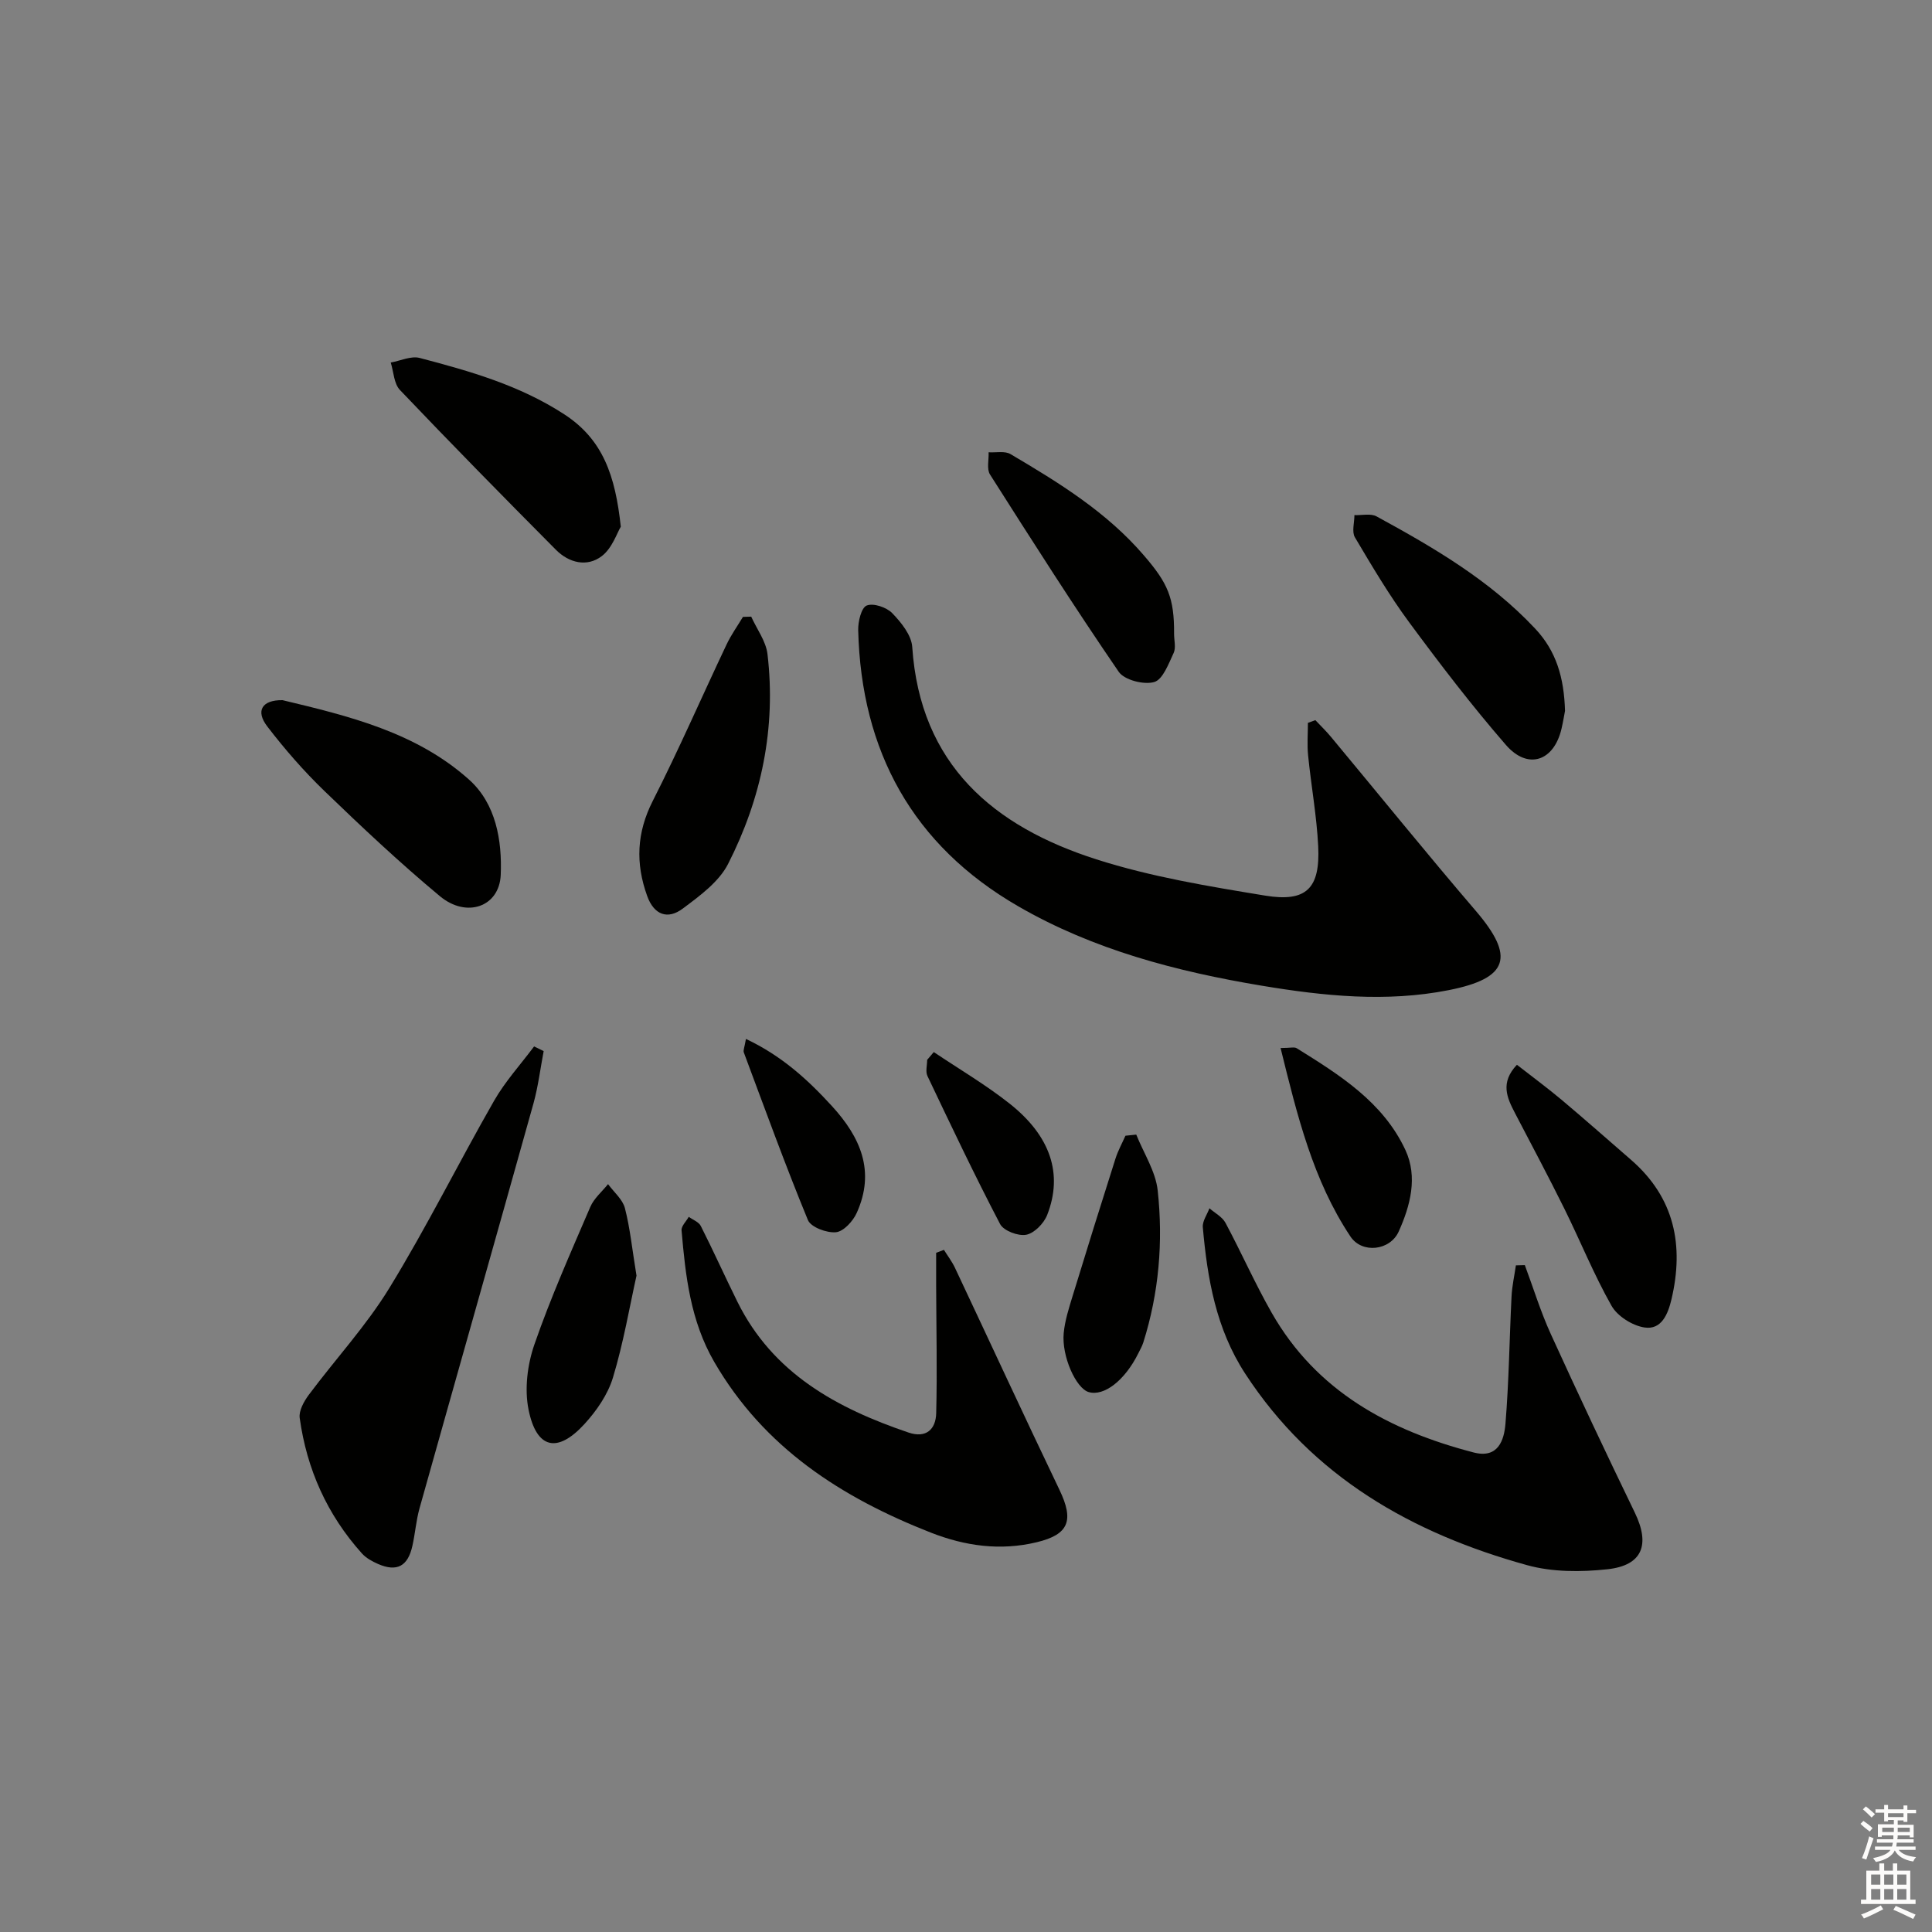 <svg enable-background="new 0 0 400 400" viewBox="0 0 400 400" xmlns="http://www.w3.org/2000/svg"><rect x="0" y="0" width="400" height="400" fill="#808080" stroke="none"/><g fill="#010100"><path d="m272.33 149.1c1.08 1.15 2.23 2.25 3.24 3.47 9.99 12.01 19.82 24.16 29.98 36.02 8.12 9.48 6.85 13.95-5.62 16.41-12.91 2.55-25.84 1.22-38.68-.92-17.64-2.94-34.87-7.44-50.45-16.45-21.85-12.63-32.5-32.12-33.12-57.17-.04-1.77.64-4.64 1.76-5.09 1.38-.56 4.11.36 5.28 1.57 1.86 1.92 3.99 4.56 4.15 7.01 1.64 24.38 16.85 37.17 38.13 43.97 11.3 3.62 23.2 5.58 34.96 7.51 8.55 1.4 11.38-1.52 10.96-10.21-.31-6.29-1.46-12.53-2.09-18.81-.23-2.23-.04-4.5-.04-6.75.51-.19 1.02-.38 1.54-.56z"/><path d="m315.7 261.93c1.78 4.78 3.28 9.68 5.39 14.3 5.64 12.38 11.45 24.69 17.38 36.94 3.21 6.63 1.61 10.94-5.68 11.73-5.47.59-11.38.6-16.62-.85-23.86-6.6-44.46-18.28-58.39-39.69-6.01-9.24-7.81-19.63-8.75-30.27-.11-1.26.89-2.62 1.37-3.93 1.13.99 2.65 1.77 3.32 3.01 3.29 6.15 6.11 12.56 9.56 18.61 9.28 16.29 24.37 24.4 41.83 28.94 5.05 1.31 6.3-2.53 6.58-5.96.72-8.76.82-17.58 1.26-26.37.11-2.15.59-4.27.9-6.41.63-.02 1.24-.03 1.85-.05z"/><path d="m195.43 258.77c.78 1.25 1.69 2.44 2.31 3.77 7.21 15.3 14.3 30.66 21.61 45.91 3.03 6.33 2 9.25-4.74 10.86-7.51 1.8-14.78.79-21.92-2.01-18.51-7.27-34.53-17.57-44.82-35.34-4.92-8.5-5.95-17.8-6.76-27.22-.08-.89.97-1.87 1.49-2.81.85.62 2.06 1.05 2.49 1.89 2.62 5.18 5 10.48 7.58 15.69 7.34 14.85 20.57 22.04 35.42 27.08 3.69 1.25 5.66-.7 5.74-4.01.22-8.76.02-17.53-.01-26.3-.01-2.3 0-4.6 0-6.9.53-.2 1.07-.41 1.61-.61z"/><path d="m112.56 217.62c-.69 3.61-1.13 7.3-2.11 10.83-7.81 27.95-15.75 55.87-23.59 83.82-.71 2.54-.9 5.21-1.48 7.79-.94 4.24-3.22 5.44-7.12 3.74-1.2-.53-2.47-1.22-3.33-2.18-7.19-8-11.42-17.44-12.88-28.05-.21-1.49.88-3.43 1.88-4.78 5.53-7.42 11.9-14.3 16.7-22.15 7.72-12.6 14.31-25.89 21.66-38.73 2.3-4.02 5.5-7.52 8.29-11.26.66.33 1.32.65 1.98.97z"/><path d="m58.49 144.96c13.62 3.26 27.66 6.63 38.63 16.46 5.55 4.97 6.85 12.57 6.55 19.72-.28 6.61-7.07 9.01-12.6 4.4-8.28-6.89-16.15-14.29-23.9-21.77-4.28-4.13-8.23-8.67-11.85-13.39-2.47-3.24-1.04-5.48 3.17-5.42z"/><path d="m128.53 109.05c-.79 1.29-1.78 4.44-3.93 6.08-3.05 2.34-6.8 1.42-9.5-1.3-10.86-10.93-21.67-21.93-32.3-33.09-1.25-1.31-1.3-3.76-1.9-5.68 2.01-.36 4.2-1.42 5.99-.95 10.4 2.73 20.66 5.64 29.92 11.66 8.03 5.22 10.58 12.69 11.72 23.28z"/><path d="m324.02 147.18c-.15.75-.38 2.22-.72 3.67-1.56 6.75-6.96 8.62-11.51 3.39-7.06-8.13-13.63-16.72-20.03-25.39-4.13-5.59-7.69-11.61-11.24-17.6-.68-1.15-.1-3.05-.1-4.6 1.54.06 3.37-.4 4.59.27 11.83 6.45 23.43 13.21 32.8 23.2 4.4 4.66 6.01 10.17 6.21 17.06z"/><path d="m155.53 127.67c1.16 2.58 3.05 5.07 3.37 7.75 1.8 15.28-1.24 29.87-8.16 43.45-1.9 3.73-5.88 6.62-9.39 9.25-3.1 2.32-5.94 1.33-7.36-2.62-2.43-6.74-2.19-13.08 1.15-19.66 5.41-10.65 10.18-21.63 15.3-32.43.94-1.98 2.24-3.8 3.38-5.69.58-.02 1.15-.03 1.71-.05z"/><path d="m314.06 220.45c3.18 2.48 6.34 4.81 9.33 7.32 4.83 4.06 9.55 8.24 14.31 12.37 9 7.82 10.99 17.7 8.36 28.87-.71 3.01-2.05 6.38-5.59 5.83-2.5-.38-5.6-2.33-6.82-4.49-3.66-6.46-6.45-13.4-9.75-20.07s-6.81-13.25-10.25-19.85c-1.64-3.15-3.1-6.26.41-9.98z"/><path d="m243.08 131.24c0 1.33.42 2.86-.09 3.95-1.05 2.24-2.24 5.51-4.03 6.02-2.15.61-6.16-.41-7.34-2.12-9.19-13.41-17.93-27.13-26.65-40.85-.72-1.14-.22-3.05-.29-4.6 1.53.1 3.37-.32 4.54.38 10.03 5.92 19.94 12.01 27.66 21.03 4.92 5.71 6.25 8.74 6.2 16.19z"/><path d="m131.78 264.11c-1.42 6.37-2.69 13.89-4.88 21.12-1.06 3.5-3.4 6.88-5.91 9.62-5.6 6.11-9.92 5.13-11.56-3-.86-4.26-.24-9.29 1.2-13.46 3.35-9.68 7.53-19.07 11.58-28.5.76-1.78 2.43-3.17 3.68-4.73 1.2 1.65 3.01 3.14 3.49 4.97 1.07 4.14 1.49 8.44 2.4 13.98z"/><path d="m235.25 234.91c1.54 3.85 4.01 7.6 4.44 11.57 1.15 10.61.26 21.21-2.99 31.49-.25.78-.68 1.51-1.04 2.25-2.78 5.59-7.08 8.93-10.27 7.99-2.61-.77-5.62-7.41-5.16-12.22.25-2.6 1.08-5.17 1.85-7.69 2.9-9.49 5.86-18.97 8.87-28.43.52-1.63 1.36-3.15 2.06-4.73.74-.08 1.49-.16 2.24-.23z"/><path d="m265.13 216.98c2.04 0 2.86-.26 3.33.04 8.91 5.54 17.91 11.17 22.52 21.09 2.59 5.58 1.01 11.53-1.4 16.88-1.78 3.94-7.58 4.63-9.99 1.01-7.74-11.63-10.99-24.95-14.46-39.02z"/><path d="m154.44 215.1c7.35 3.47 12.71 8.34 17.76 13.85 5.99 6.53 9.06 13.58 5.17 22.18-.77 1.71-2.72 3.84-4.3 3.99-1.9.18-5.19-1.04-5.8-2.52-4.72-11.46-8.94-23.12-13.28-34.73-.14-.4.14-.96.45-2.77z"/><path d="m193.33 217.82c5.24 3.52 10.72 6.74 15.66 10.64 8.54 6.74 11.13 14.61 7.82 23.08-.68 1.74-2.65 3.77-4.33 4.1-1.66.33-4.69-.82-5.42-2.21-5.27-10.08-10.15-20.37-15.04-30.65-.44-.92-.06-2.23-.06-3.35.46-.54.91-1.08 1.37-1.61z"/></g><path d="m385.2 377.6.6-.6c.6.4 1.3.9 1.9 1.5l-.6.7c-.8-.6-1.4-1.1-1.9-1.6zm.3 7.1c.6-1.4 1.1-2.9 1.5-4.5.3.1.6.3.9.4-.5 1.4-1 2.9-1.5 4.4zm.2-10.1.6-.6c.7.5 1.3 1.1 1.9 1.6l-.7.7c-.6-.6-1.2-1.2-1.8-1.7zm8.4-.8h.8v.9h1.8v.7h-1.8v1.8h-.8v-.3h-1.2v.9h3.3v2.6h-.8v-.4h-2.5c0 .3 0 .6-.1.8h3.4v.7h-3.5c0 .3-.1.6-.1.8h4v.7h-3.5c.7.9 1.9 1.3 3.6 1.5-.2.2-.4.5-.6.9-1.9-.3-3.2-1.1-3.8-2.3-.5 1.1-1.8 2-3.9 2.4-.2-.3-.4-.5-.6-.8 1.9-.4 3.1-.9 3.6-1.7h-3.2v-.7h3.5c.1-.2.1-.5.2-.8h-3.3v-.7h3.4c0-.2 0-.5 0-.8h-2.4v.3h-.8v-2.6h3.3v-.9h-1.2v.3h-.8v-1.8h-1.8v-.7h1.8v-.9h.8v.9h3.2zm-4.4 5.5h2.4c0-.3 0-.6 0-.9h-2.4zm1.2-3.1h3.2v-.8h-3.2zm4.4 2.2h-2.4v.9h2.5v-.9z" fill="#fcfbfa"/><path d="m389.2 385.8h.9v1.5h1.8v-1.5h.9v1.5h2.7v6h1.1v.9h-11.3v-.9h1.1v-6h2.7v-1.5zm.2 8.7.5.8c-1.2.6-2.5 1.3-4 1.9-.2-.3-.3-.6-.6-.8 1.6-.6 3-1.3 4.1-1.9zm-2-4.3h1.9v-2.1h-1.9zm0 3.1h1.9v-2.2h-1.9zm2.7-3.1h1.9v-2.1h-1.9zm0 3.1h1.9v-2.2h-1.9zm2.4 1.3c1.4.6 2.7 1.2 4.1 1.8l-.5.9c-1.5-.7-2.8-1.4-4.1-1.9zm2.2-6.5h-1.9v2.1h1.9zm-1.9 5.2h1.9v-2.2h-1.9z" fill="#fcfbfa"/></svg>